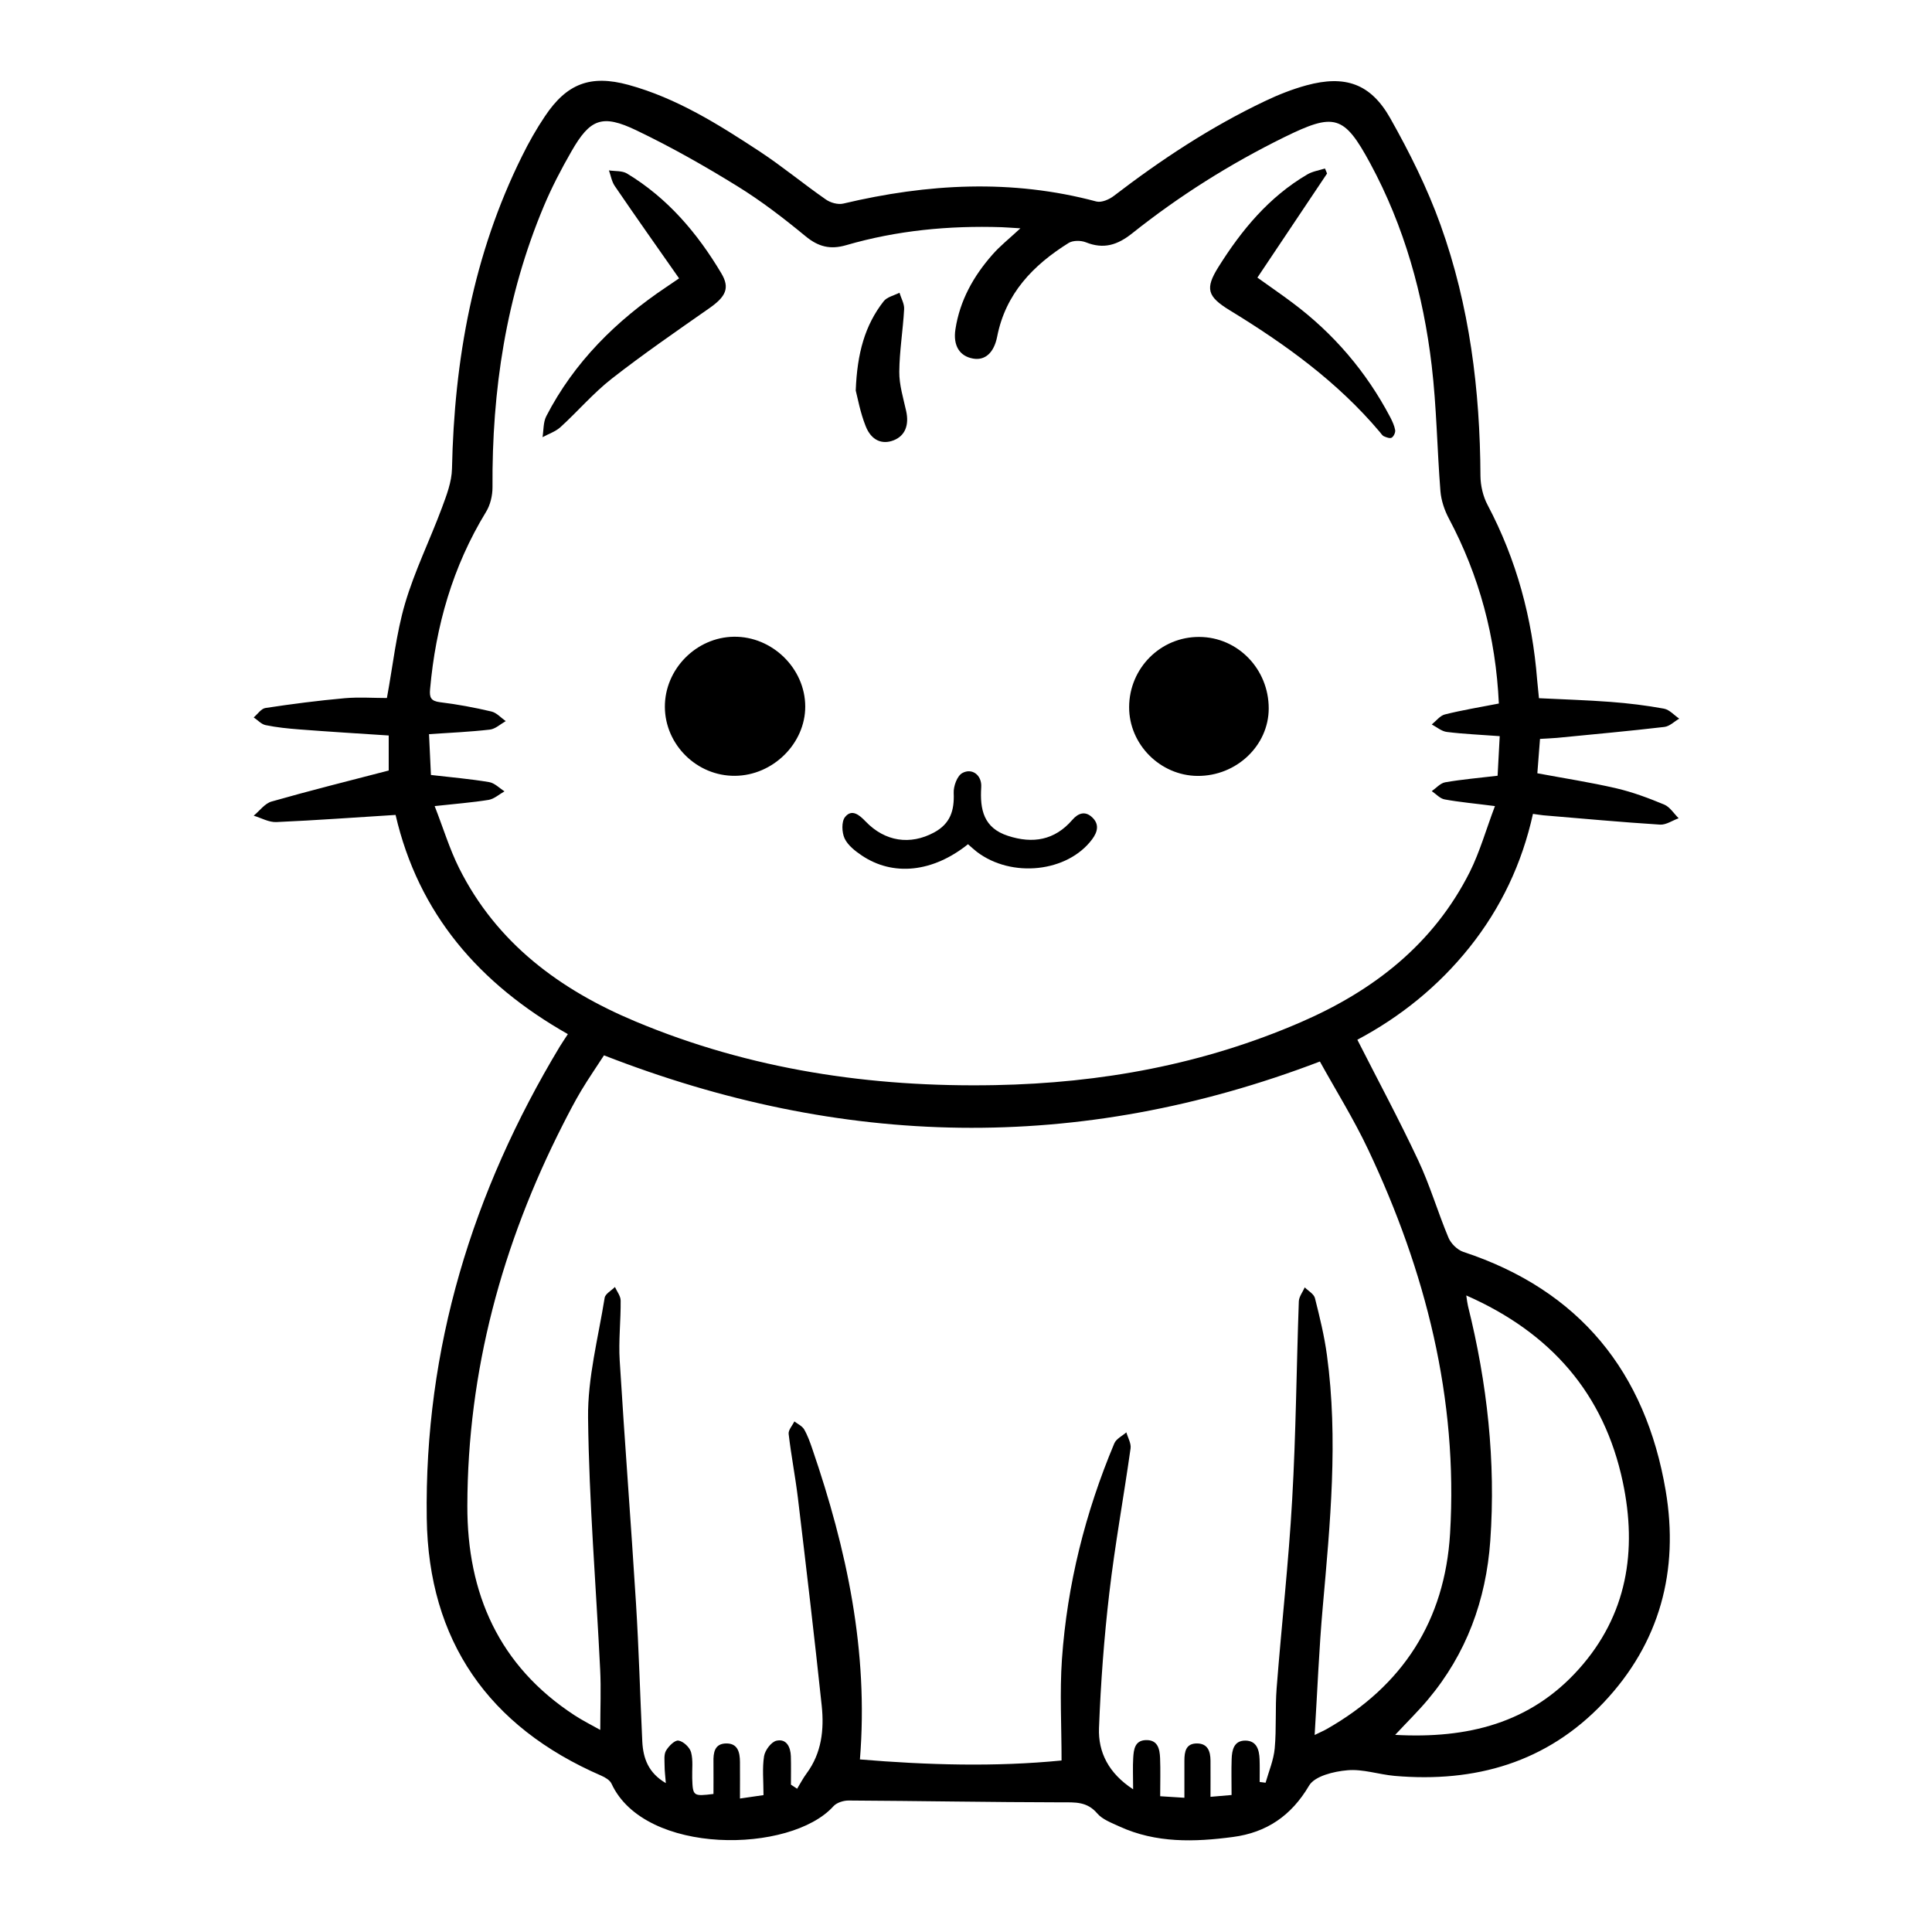 <svg xmlns="http://www.w3.org/2000/svg" xmlns:xlink="http://www.w3.org/1999/xlink" width="500" zoomAndPan="magnify" viewBox="0 0 375 375" height="500" preserveAspectRatio="xMidYMid meet" version="1.0"><defs><clipPath id="02c3282a81"><path d="M 49.215 15 L 325.965 15 L 325.965 358 L 49.215 358 Z M 49.215 15 " clip-rule="nonzero"/></clipPath></defs><g clip-path="url(#02c3282a81)"><path fill="#000000" d="M 285.23 183.883 C 291.332 176.234 295.418 167.613 297.547 157.973 C 298.418 158.086 298.988 158.195 299.562 158.25 C 307.109 158.879 314.656 159.582 322.219 160.059 C 323.387 160.133 324.625 159.246 325.828 158.824 C 324.902 157.918 324.125 156.625 323.016 156.164 C 320 154.91 316.895 153.746 313.711 153.008 C 308.699 151.844 303.594 151.066 298.398 150.09 C 298.562 147.93 298.73 145.77 298.914 143.422 C 300.082 143.348 301.152 143.312 302.227 143.219 C 309.164 142.535 316.117 141.91 323.051 141.098 C 324.07 140.984 324.977 140.043 325.938 139.488 C 324.957 138.824 324.051 137.754 322.977 137.551 C 319.559 136.922 316.078 136.5 312.602 136.238 C 308.051 135.891 303.484 135.758 298.711 135.52 C 298.602 134.301 298.473 133.117 298.359 131.957 C 297.418 120.008 294.367 108.672 288.742 98.016 C 287.855 96.355 287.375 94.266 287.355 92.383 C 287.281 75.727 285.246 59.348 279.605 43.652 C 277.035 36.488 273.578 29.562 269.84 22.934 C 266.031 16.195 261.055 14.531 253.582 16.562 C 250.809 17.32 248.109 18.391 245.52 19.629 C 235.031 24.613 225.395 30.969 216.203 38.02 C 215.297 38.723 213.781 39.371 212.801 39.109 C 196.375 34.715 180.027 35.641 163.676 39.516 C 162.641 39.758 161.18 39.352 160.273 38.703 C 155.945 35.695 151.855 32.297 147.453 29.398 C 139.465 24.152 131.344 19.039 121.984 16.473 C 114.605 14.461 110.02 16.215 105.785 22.547 C 104.121 25.02 102.641 27.625 101.328 30.301 C 91.84 49.414 88.176 69.82 87.73 90.98 C 87.676 93.527 86.68 96.133 85.773 98.57 C 83.461 104.793 80.48 110.812 78.613 117.164 C 76.895 123.02 76.266 129.188 75.098 135.484 C 72.492 135.484 69.68 135.281 66.926 135.52 C 61.766 135.98 56.641 136.645 51.516 137.422 C 50.684 137.551 50 138.621 49.242 139.25 C 50.02 139.766 50.723 140.578 51.555 140.746 C 53.699 141.188 55.883 141.41 58.066 141.578 C 63.797 142.02 69.531 142.371 75.449 142.758 C 75.449 145.453 75.449 147.891 75.449 149.555 C 67.645 151.586 60.156 153.449 52.719 155.574 C 51.406 155.941 50.391 157.383 49.242 158.324 C 50.723 158.77 52.203 159.637 53.664 159.562 C 61.301 159.23 68.941 158.656 76.781 158.176 C 81.223 177.363 93.004 190.953 110.223 200.723 C 109.613 201.664 109.113 202.383 108.652 203.141 C 91.691 231.32 82.352 261.73 82.832 294.711 C 83.164 318.457 94.816 335.168 116.715 344.66 C 117.473 344.992 118.379 345.527 118.695 346.211 C 125.148 360.211 153.484 359.805 161.77 350.59 C 162.398 349.887 163.75 349.461 164.766 349.48 C 178.508 349.555 192.27 349.812 206.012 349.832 C 208.656 349.832 210.988 349.648 212.965 351.973 C 213.984 353.172 215.777 353.82 217.293 354.523 C 224.379 357.773 231.867 357.551 239.324 356.555 C 245.797 355.703 250.625 352.473 254.082 346.602 C 255.172 344.734 258.891 343.828 261.516 343.609 C 264.512 343.332 267.602 344.422 270.691 344.699 C 286.34 346.047 300.23 342.113 311.234 330.496 C 322.219 318.902 325.918 304.812 323.312 289.355 C 319.41 266.348 306.648 250.449 284.027 242.988 C 282.859 242.602 281.621 241.363 281.141 240.219 C 279.07 235.27 277.555 230.062 275.277 225.227 C 271.578 217.34 267.453 209.676 263.461 201.812 C 271.781 197.398 279.18 191.453 285.23 183.883 Z M 289.262 299.07 C 290.352 283.668 288.668 268.473 284.934 253.496 C 284.805 252.961 284.746 252.406 284.602 251.445 C 301.004 258.668 311.363 270.504 314.988 287.676 C 317.801 300.988 315.84 313.508 306.426 323.996 C 297.047 334.469 284.859 337.516 270.801 336.738 C 273.152 334.211 275.258 332.16 277.129 329.926 C 284.637 321.008 288.445 310.574 289.262 299.07 Z M 265.566 223.141 C 276.703 246.719 283.027 271.406 281.457 297.668 C 280.438 314.562 272.281 327.211 257.539 335.594 C 256.969 335.926 256.34 336.184 255.172 336.758 C 255.711 328.133 256.023 320.008 256.746 311.922 C 258.188 295.637 259.777 279.367 257.559 263.043 C 257.059 259.312 256.152 255.621 255.23 251.965 C 255.023 251.152 253.934 250.559 253.25 249.879 C 252.859 250.781 252.141 251.668 252.102 252.59 C 251.641 265.426 251.547 278.258 250.809 291.074 C 250.125 303.297 248.738 315.484 247.793 327.691 C 247.496 331.551 247.773 335.484 247.422 339.344 C 247.219 341.613 246.277 343.812 245.648 346.027 C 245.258 345.973 244.891 345.918 244.5 345.879 C 244.5 344.402 244.539 342.926 244.484 341.449 C 244.41 339.637 243.93 337.883 241.746 337.848 C 239.508 337.828 239.117 339.656 239.062 341.449 C 238.988 343.625 239.047 345.824 239.047 348.41 C 237.73 348.52 236.512 348.633 234.957 348.762 C 234.957 346.23 234.977 343.961 234.957 341.707 C 234.938 339.953 234.441 338.418 232.352 338.402 C 230.168 338.383 229.891 340.008 229.891 341.742 C 229.891 344.016 229.891 346.305 229.891 348.945 C 228.262 348.852 226.84 348.762 225.191 348.648 C 225.191 345.992 225.266 343.609 225.172 341.246 C 225.098 339.473 224.73 337.68 222.418 337.754 C 220.254 337.809 220.051 339.602 219.957 341.207 C 219.848 342.98 219.938 344.773 219.938 347.301 C 215.188 344.199 213.133 340.117 213.316 335.391 C 213.652 326.656 214.297 317.906 215.316 309.207 C 216.406 299.828 218.125 290.5 219.441 281.141 C 219.586 280.16 218.922 279.07 218.625 278.02 C 217.832 278.719 216.648 279.273 216.277 280.18 C 210.652 293.586 207.141 307.562 206.121 322.059 C 205.68 328.449 206.047 334.91 206.047 341.707 C 193.23 342.98 179.988 342.594 166.91 341.504 C 168.613 320.488 164.34 300.695 157.684 281.27 C 157.238 279.957 156.758 278.609 156.074 277.426 C 155.684 276.781 154.836 276.395 154.188 275.895 C 153.797 276.707 152.984 277.574 153.078 278.332 C 153.559 282.488 154.371 286.605 154.871 290.742 C 156.48 304.184 158.07 317.629 159.496 331.09 C 159.977 335.688 159.496 340.246 156.574 344.199 C 155.871 345.141 155.332 346.195 154.723 347.191 C 154.316 346.934 153.93 346.656 153.52 346.398 C 153.52 344.551 153.559 342.703 153.504 340.875 C 153.445 339.086 152.652 337.441 150.727 337.867 C 149.711 338.086 148.492 339.711 148.305 340.875 C 147.934 343.203 148.195 345.641 148.195 348.43 C 146.898 348.613 145.492 348.816 143.625 349.094 C 143.625 346.488 143.645 344.234 143.625 341.984 C 143.609 340.172 143.238 338.383 140.98 338.402 C 138.668 338.418 138.445 340.211 138.484 342.02 C 138.504 344.09 138.484 346.176 138.484 348.207 C 134.543 348.688 134.469 348.633 134.359 345.16 C 134.305 343.461 134.562 341.688 134.137 340.117 C 133.879 339.156 132.641 337.996 131.695 337.848 C 130.992 337.719 129.793 338.918 129.273 339.805 C 128.828 340.578 128.996 341.727 128.996 342.723 C 128.996 343.699 129.125 344.68 129.238 346.102 C 125.852 344.125 124.836 341.301 124.668 338.031 C 124.242 329.074 124.004 320.121 123.445 311.184 C 122.469 295.488 121.246 279.809 120.285 264.094 C 120.043 260.234 120.508 256.32 120.469 252.445 C 120.469 251.559 119.75 250.672 119.359 249.805 C 118.676 250.504 117.492 251.113 117.363 251.906 C 116.121 259.645 114.051 267.438 114.145 275.176 C 114.328 291.48 115.699 307.785 116.492 324.09 C 116.68 327.84 116.512 331.586 116.512 335.777 C 114.734 334.781 113.07 333.949 111.516 332.934 C 96.832 323.352 90.672 309.281 90.711 292.273 C 90.766 266.109 97.441 241.512 109.262 218.266 C 110.391 216.047 111.535 213.832 112.812 211.691 C 114.238 209.309 115.828 207.02 117.234 204.84 C 163.25 222.789 209.25 223.969 256.191 206.039 C 259.207 211.504 262.738 217.156 265.566 223.141 Z M 252.512 198.395 C 233.57 206.613 213.707 210.23 193.156 210.621 C 169.059 211.082 145.625 207.609 123.301 198.246 C 108.668 192.117 96.387 183.051 89.102 168.48 C 87.27 164.805 86.066 160.816 84.367 156.461 C 88.379 156.016 91.633 155.777 94.836 155.258 C 95.926 155.074 96.906 154.168 97.922 153.598 C 96.926 152.969 96 151.973 94.926 151.805 C 91.301 151.195 87.641 150.883 83.645 150.422 C 83.516 147.801 83.402 145.25 83.273 142.5 C 87.398 142.223 91.266 142.055 95.094 141.613 C 96.168 141.484 97.145 140.543 98.164 139.969 C 97.238 139.324 96.406 138.344 95.391 138.105 C 92.098 137.328 88.75 136.703 85.402 136.297 C 83.625 136.074 83.332 135.371 83.477 133.785 C 84.57 121.504 87.863 109.965 94.336 99.363 C 95.168 98.016 95.594 96.207 95.594 94.602 C 95.465 75.785 98.219 57.504 105.543 40.051 C 107.078 36.395 108.93 32.832 110.906 29.398 C 114.531 23.062 116.863 22.105 123.52 25.297 C 130.234 28.512 136.746 32.203 143.09 36.121 C 147.73 38.98 152.117 42.359 156.332 45.832 C 158.828 47.898 161.141 48.492 164.25 47.586 C 174.09 44.723 184.207 43.766 194.434 44.098 C 195.305 44.133 196.172 44.207 198.059 44.316 C 195.875 46.348 194.102 47.734 192.641 49.414 C 188.957 53.586 186.297 58.332 185.445 63.93 C 184.965 67.086 186.258 69.137 188.867 69.598 C 191.215 70.023 192.934 68.453 193.547 65.352 C 195.172 57.004 200.52 51.465 207.418 47.16 C 208.25 46.645 209.785 46.645 210.766 47.031 C 214.223 48.418 216.906 47.566 219.773 45.277 C 228.91 38.004 238.77 31.797 249.273 26.629 C 259.02 21.844 260.871 22.289 265.977 31.742 C 272.578 43.969 276.258 57.188 277.887 70.91 C 278.848 78.996 278.941 87.195 279.586 95.32 C 279.734 97.129 280.363 99.012 281.215 100.621 C 287.152 111.793 290.332 123.684 290.926 136.555 C 287.246 137.273 283.805 137.828 280.438 138.676 C 279.496 138.918 278.738 139.953 277.906 140.617 C 278.883 141.133 279.828 141.965 280.863 142.074 C 284.117 142.48 287.41 142.609 291.094 142.887 C 290.961 145.453 290.832 147.875 290.684 150.57 C 287.172 150.992 283.805 151.27 280.512 151.844 C 279.57 152.008 278.754 152.969 277.906 153.559 C 278.738 154.113 279.512 155.02 280.418 155.168 C 283.344 155.703 286.301 155.961 290.168 156.461 C 288.445 161.02 287.246 165.305 285.301 169.219 C 278.254 183.234 266.641 192.266 252.512 198.395 Z M 252.512 198.395 " fill-opacity="1" fill-rule="nonzero"/></g><path fill="#000000" d="M 142.461 123.59 C 135.117 123.684 129.016 129.906 129.051 137.219 C 129.09 144.566 135.285 150.66 142.664 150.586 C 150.027 150.531 156.312 144.309 156.297 137.125 C 156.277 129.738 149.895 123.5 142.461 123.59 Z M 142.461 123.59 " fill-opacity="1" fill-rule="nonzero"/><path fill="#000000" d="M 232.793 123.629 C 225.285 123.574 219.18 129.684 219.164 137.254 C 219.145 144.477 225.191 150.551 232.441 150.605 C 239.988 150.66 246.258 144.715 246.258 137.496 C 246.258 129.852 240.246 123.664 232.793 123.629 Z M 232.793 123.629 " fill-opacity="1" fill-rule="nonzero"/><path fill="#000000" d="M 140 53.035 C 135.359 45.242 129.586 38.445 121.707 33.684 C 120.766 33.109 119.379 33.258 118.195 33.074 C 118.562 34.09 118.73 35.234 119.324 36.102 C 123.391 42.066 127.57 47.973 131.809 54.031 C 130.641 54.824 129.996 55.25 129.367 55.691 C 119.602 62.23 111.445 70.281 106.023 80.805 C 105.434 81.969 105.523 83.5 105.305 84.852 C 106.469 84.223 107.816 83.777 108.762 82.93 C 112.145 79.848 115.16 76.301 118.75 73.492 C 124.852 68.73 131.254 64.316 137.613 59.867 C 140.887 57.594 141.723 55.914 140 53.035 Z M 140 53.035 " fill-opacity="1" fill-rule="nonzero"/><path fill="#000000" d="M 269.859 81.008 C 265.199 72.145 258.836 64.703 250.789 58.703 C 248.664 57.113 246.48 55.617 244.059 53.883 C 248.645 47.031 253.102 40.348 257.578 33.684 C 257.449 33.348 257.32 33.016 257.172 32.703 C 256.023 33.074 254.746 33.258 253.73 33.867 C 246.312 38.223 241.004 44.633 236.512 51.797 C 233.848 56.043 234.348 57.559 238.676 60.219 C 249.441 66.789 259.594 74.102 267.805 83.836 C 268.066 84.129 268.285 84.535 268.621 84.684 C 269.082 84.887 269.805 85.164 270.137 84.941 C 270.523 84.703 270.875 83.945 270.801 83.484 C 270.652 82.633 270.266 81.805 269.859 81.008 Z M 269.859 81.008 " fill-opacity="1" fill-rule="nonzero"/><path fill="#000000" d="M 208.121 159.156 C 204.699 163.105 200.465 163.809 195.652 162.238 C 190.918 160.707 190.18 157.145 190.457 152.785 C 190.605 150.457 188.68 149 186.777 150.051 C 185.777 150.605 185.055 152.602 185.113 153.91 C 185.258 157.289 184.484 159.875 181.281 161.594 C 176.676 164.066 171.793 163.383 168.004 159.434 C 166.82 158.195 165.34 156.941 164.027 158.582 C 163.305 159.469 163.398 161.574 163.934 162.738 C 164.562 164.066 165.969 165.176 167.262 166.043 C 173.348 170.145 181.062 169.332 187.887 163.863 C 188.535 164.418 189.031 164.898 189.586 165.324 C 196.355 170.492 207.215 169.312 211.984 162.902 C 213.059 161.465 213.41 159.969 211.984 158.637 C 210.617 157.348 209.266 157.824 208.121 159.156 Z M 208.121 159.156 " fill-opacity="1" fill-rule="nonzero"/><path fill="#000000" d="M 173.461 85.461 C 175.68 84.59 176.492 82.504 175.883 79.773 C 175.328 77.262 174.531 74.711 174.551 72.164 C 174.586 68.102 175.273 64.059 175.492 59.996 C 175.551 58.961 174.902 57.871 174.586 56.82 C 173.535 57.355 172.145 57.648 171.5 58.5 C 167.891 63.133 166.375 68.527 166.098 75.801 C 166.469 77.223 166.969 80.066 168.023 82.707 C 169.113 85.496 171.223 86.344 173.461 85.461 Z M 173.461 85.461 " fill-opacity="1" fill-rule="nonzero"/></svg>